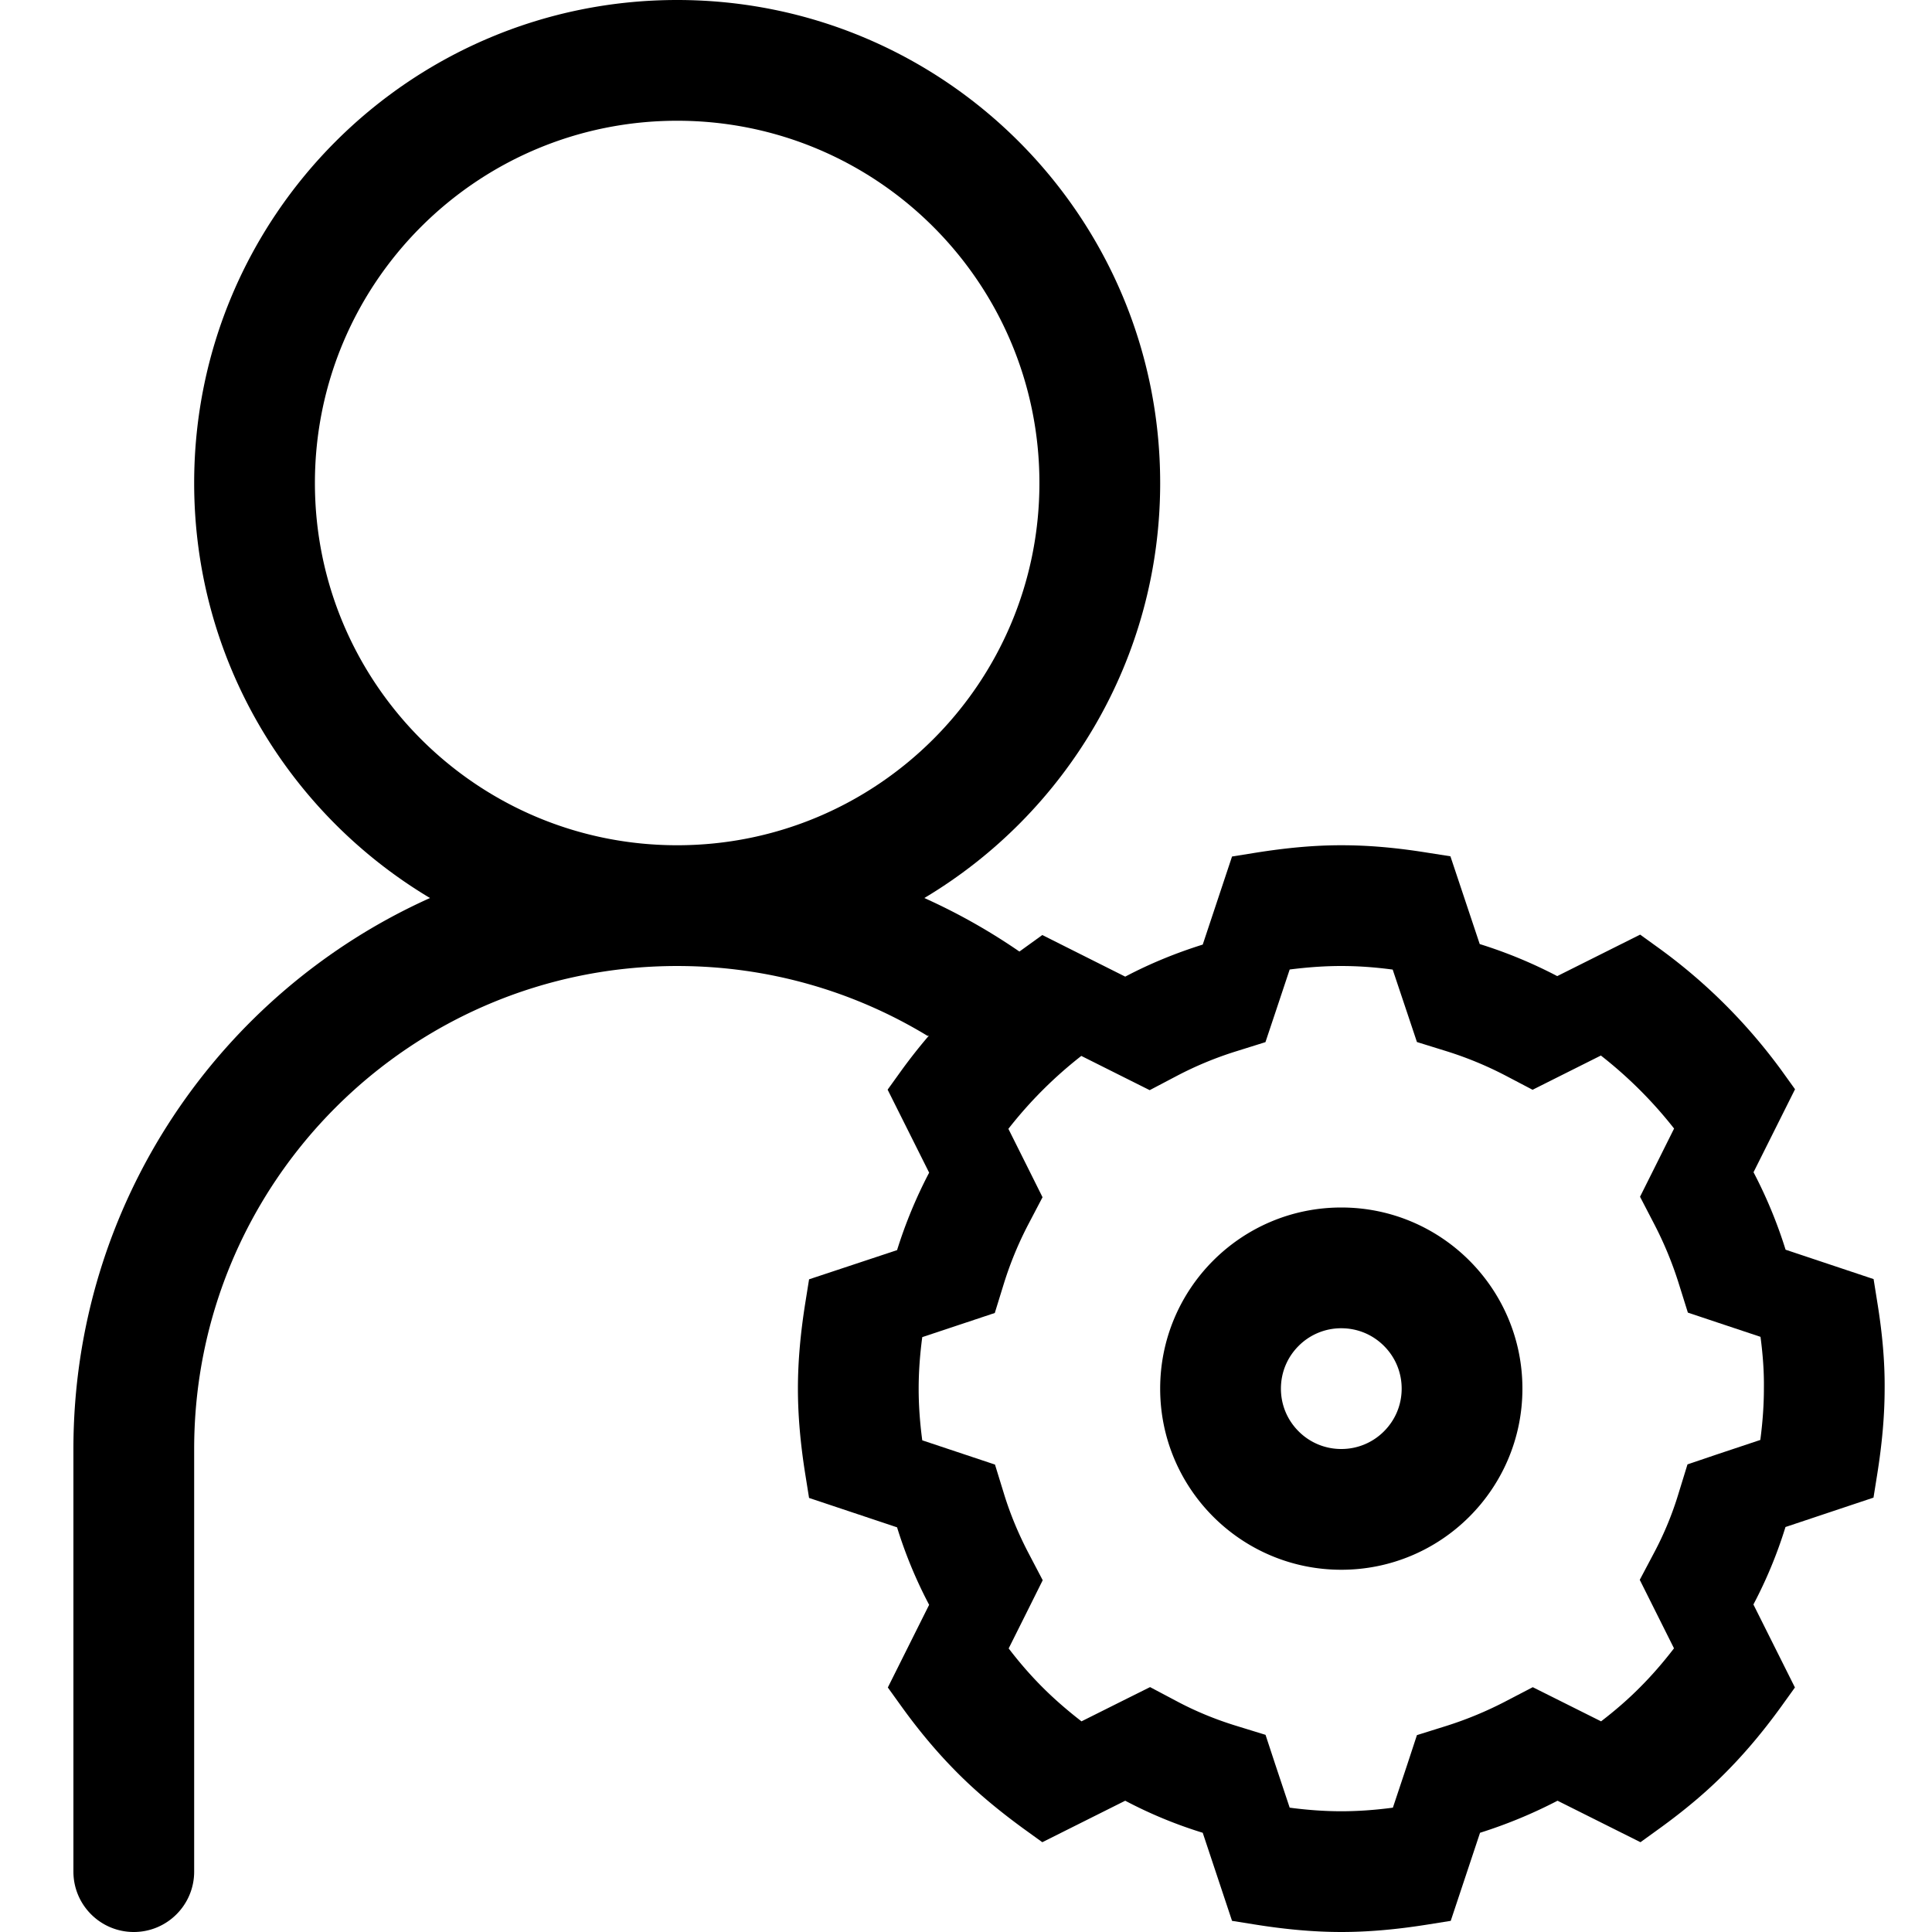<?xml version="1.0" standalone="no"?><!DOCTYPE svg PUBLIC "-//W3C//DTD SVG 1.1//EN" "http://www.w3.org/Graphics/SVG/1.1/DTD/svg11.dtd"><svg t="1562142249614" class="icon" viewBox="0 0 1024 1024" version="1.1" xmlns="http://www.w3.org/2000/svg" p-id="6040" xmlns:xlink="http://www.w3.org/1999/xlink" width="200" height="200"><defs><style type="text/css"></style></defs><path d="M710.857 512.004c8.653 0 17.5 0.594 27.3 1.898l7.651 22.845 5.2 15.553 15.651 4.856a190.659 190.659 0 0 1 31.146 12.843l14.498 7.604 14.653-7.354 21.547-10.795a227.299 227.299 0 0 1 38.799 38.699l-10.752 21.551-7.299 14.598 7.5 14.449a194.568 194.568 0 0 1 12.95 31.3l4.903 15.655 15.553 5.202 22.944 7.643c1.305 9.802 1.905 18.702 1.802 27.003v0.299c0 8.499-0.602 17.547-1.901 27.349l-22.95 7.651-15.649 5.302-4.85 15.747a174.197 174.197 0 0 1-12.749 30.896l-7.7 14.551 7.348 14.703 10.801 21.602c-6.003 7.799-11.95 14.6-18 20.644l-0.051 0.053-0.049 0.049c-6.05 6.097-12.798 11.999-20.546 17.949l-21.602-10.801-14.6-7.299-14.502 7.551a196.008 196.008 0 0 1-31.25 12.954l-15.651 4.899-5.095 15.501-7.651 22.946c-9.8 1.305-18.799 1.903-27.349 1.903-8.501 0-17.5-0.598-27.349-1.903l-7.649-22.946-5.149-15.653-15.751-4.85c-10.699-3.301-21.098-7.549-30.898-12.749l-14.549-7.703-14.748 7.348-21.6 10.801c-7.748-6.003-14.551-11.948-20.603-17.998-6.199-6.199-12.149-13.005-17.996-20.65l10.746-21.498 7.299-14.653-7.598-14.498c-5.249-10.054-9.601-20.503-12.851-31.048l-4.848-15.753-15.6-5.2-22.944-7.649c-1.305-9.8-1.907-18.848-1.907-27.349 0-8.499 0.602-17.547 1.907-27.349l22.845-7.602 15.6-5.2 4.85-15.7a188.948 188.948 0 0 1 12.851-31.152l7.6-14.496-7.303-14.649-10.795-21.6a224.291 224.291 0 0 1 38.648-38.646l21.547 10.795 14.703 7.354 14.551-7.651a187.929 187.929 0 0 1 31.146-12.9l15.651-4.899 5.2-15.553 7.645-22.95c10.004-1.257 18.854-1.851 27.3-1.851z m0.106-64.006c-14.516 0-29.034 1.354-45.634 3.994l-12.325 1.974-15.528 46.684c-14.184 4.442-27.967 10.068-41.081 16.986l-43.95-22.049-10.127 7.311a288.639 288.639 0 0 0-64.541 64.467l-7.32 10.179 22.008 43.991a247.788 247.788 0 0 0-16.998 41.058l-46.643 15.469-1.972 12.321c-2.648 16.593-3.94 31.498-3.94 45.619 0 14.117 1.292 29.082 3.94 45.619l1.966 12.315 46.649 15.581a238.453 238.453 0 0 0 16.994 41.064l-21.891 43.819 7.315 10.179c9.683 13.443 19.413 24.867 29.487 34.986 10.125 10.187 21.551 19.747 34.945 29.532l10.127 7.313 43.946-21.991a236.818 236.818 0 0 0 41.081 16.988l15.532 46.684 12.325 1.968c16.597 2.646 31.508 3.94 45.634 3.94 14.121 0 29.034-1.294 45.634-3.94l12.325-1.968 15.534-46.684a255.222 255.222 0 0 0 41.075-16.988l43.95 21.991 10.125-7.313c13.447-9.726 24.875-19.35 34.945-29.532 10.127-10.181 19.753-21.543 29.487-34.986l7.313-10.179-22.006-43.989a238.002 238.002 0 0 0 16.996-41.06l46.651-15.579 1.968-12.323c2.646-16.591 3.94-31.498 3.94-45.619 0.106-14.062-1.186-28.971-3.887-45.56l-1.966-12.321-46.651-15.579a247.054 247.054 0 0 0-16.992-41.06l22.002-43.989-7.313-10.181c-18.121-24.752-39.84-46.465-64.653-64.465l-10.131-7.307-43.944 21.991a246.006 246.006 0 0 0-41.081-16.988l-15.532-46.52-12.212-1.913c-16.48-2.646-31.054-3.94-45.576-3.94z m0 0" p-id="6041"></path><path d="M710.914 704c8.557 0 16.585 3.33 22.628 9.37 6.044 6.044 9.37 14.072 9.37 22.632s-3.326 16.583-9.37 22.626a31.767 31.767 0 0 1-22.628 9.37 31.769 31.769 0 0 1-22.63-9.37c-6.046-6.044-9.37-14.066-9.37-22.626s3.324-16.589 9.37-22.632a31.793 31.793 0 0 1 22.63-9.37z m0-64c-53.002 0-96 42.998-96 96.002 0 53.002 42.998 96.002 96 96.002 53 0 95.998-43 95.998-96.002 0-53.004-42.998-96.002-95.998-96.002z m0 0M489.921 475.967c74.852-44.679 124.994-126.46 124.994-219.965C614.914 114.614 500.3 0 358.912 0s-256 114.614-256 256.002c0 93.506 50.141 175.286 124.996 219.965C116.5 526.021 38.912 637.95 38.912 767.998v224.006C38.912 1009.674 53.24 1024 70.914 1024c17.67 0 31.996-14.326 31.996-31.996V767.998c0-141.382 114.614-255.994 256.002-255.994 48.56 0 93.958 13.515 132.641 36.995h100.684a320.75 320.75 0 0 0-102.316-73.032zM166.91 256.002c0-106.039 85.963-192.002 192.002-192.002 106.039 0 192.002 85.963 192.002 192.002s-85.965 191.996-192.002 191.996c-106.039 0-192.002-85.957-192.002-191.996z m0 0" p-id="6042"></path></svg>